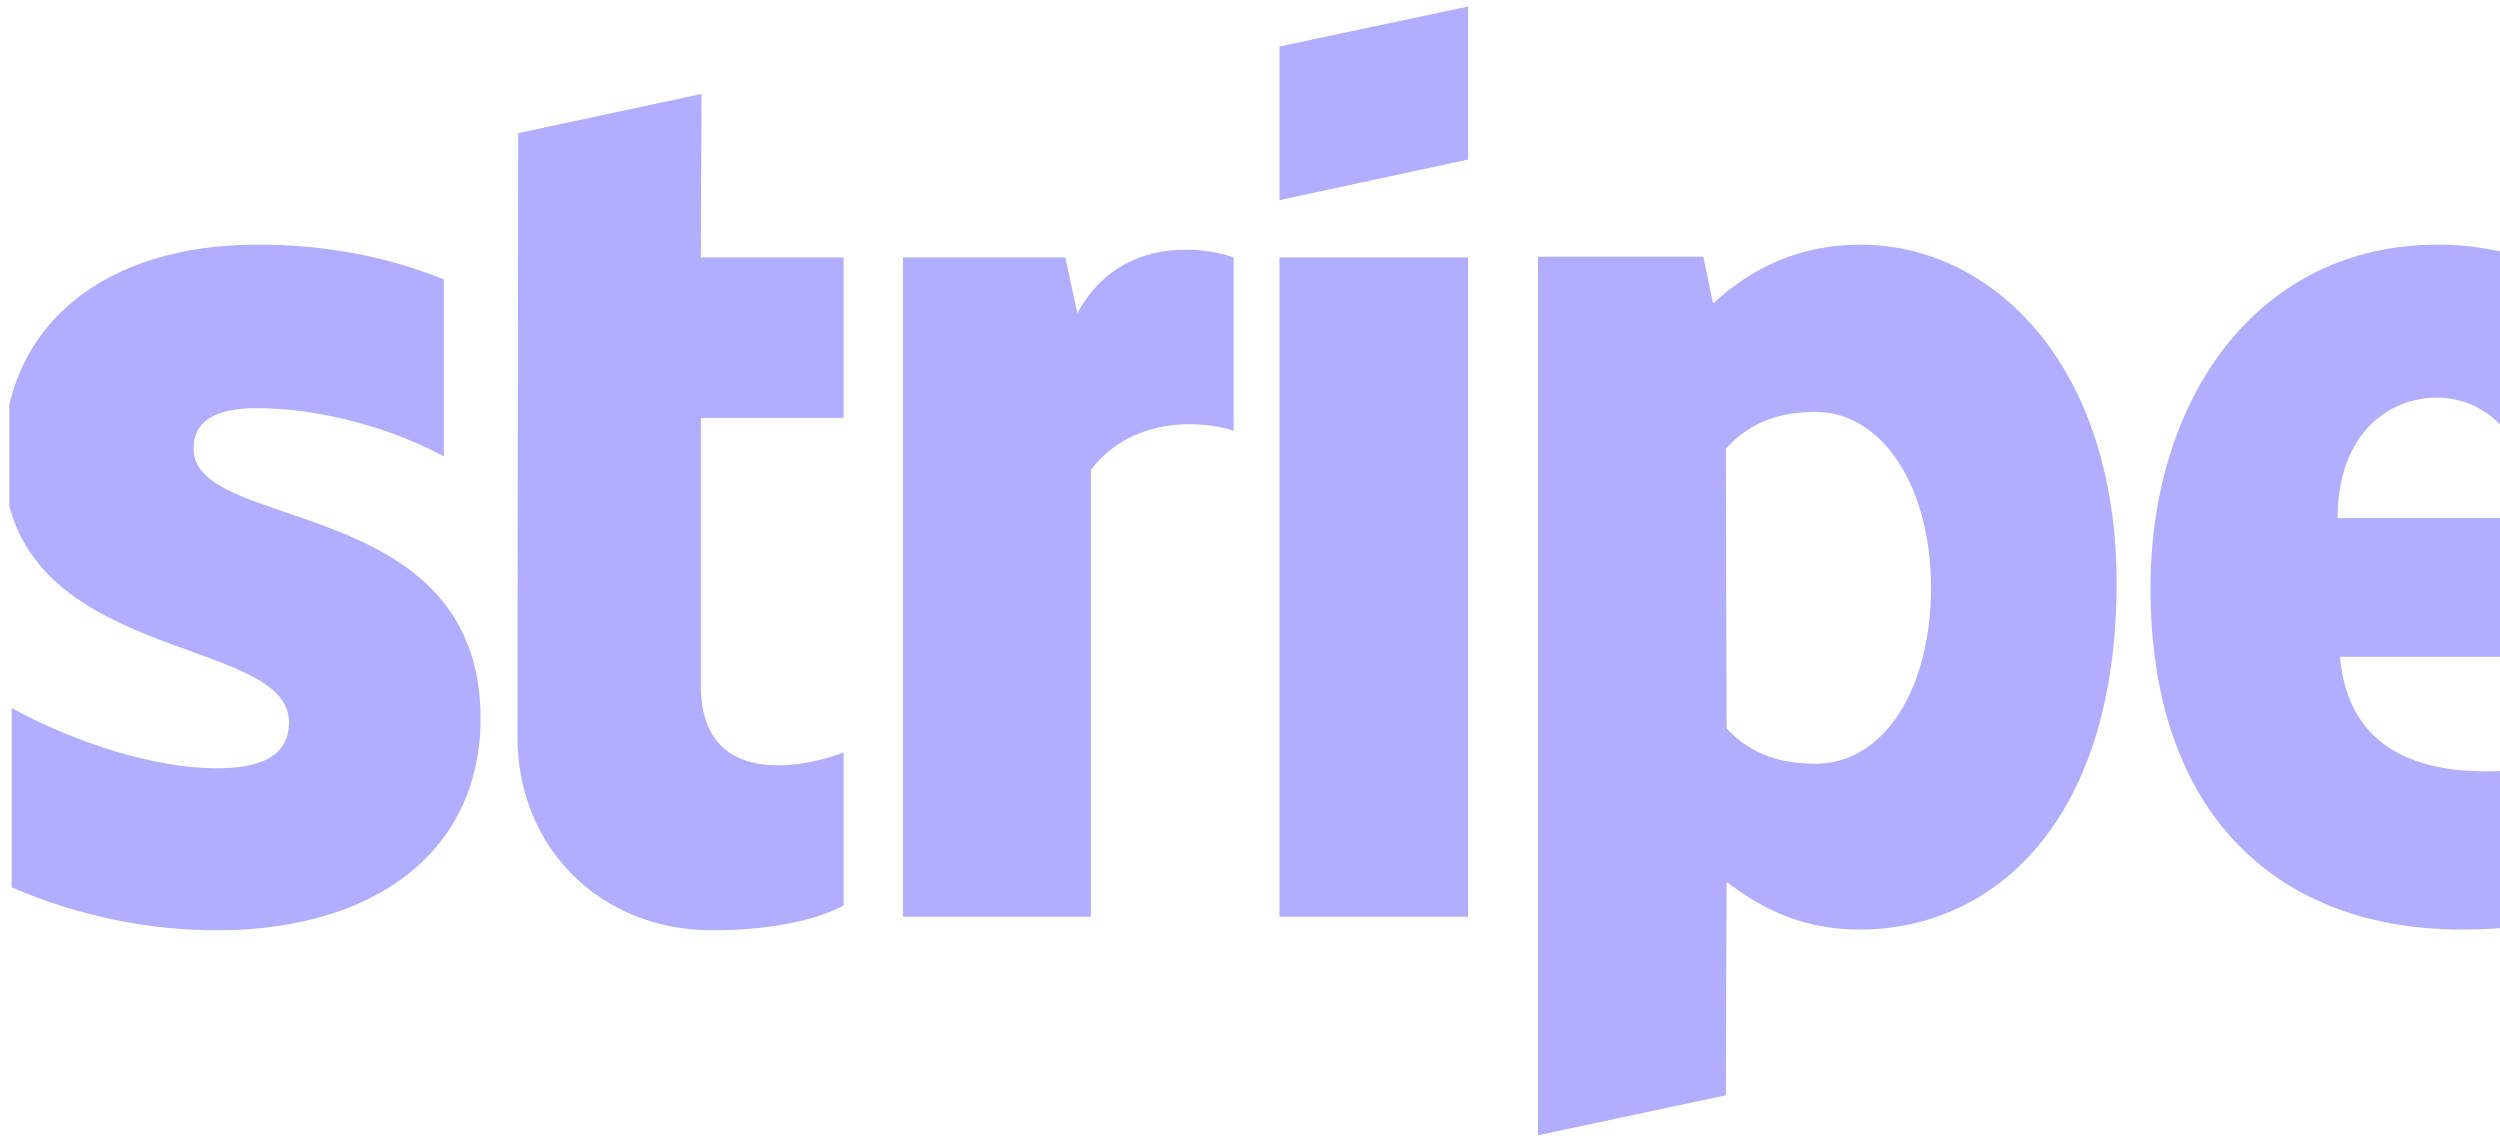 <svg width="85" height="39" viewBox="0 0 85 39" fill="none" xmlns="http://www.w3.org/2000/svg">
<g style="mix-blend-mode:luminosity" opacity="0.5" clip-path="url(#clip0_1587_2375)">
<path fill-rule="evenodd" clip-rule="evenodd" d="M92.101 20.051C92.101 13.492 88.933 8.318 82.877 8.318C76.796 8.318 73.117 13.492 73.117 19.999C73.117 27.71 77.46 31.604 83.695 31.604C86.736 31.604 89.035 30.913 90.773 29.939V24.816C89.035 25.687 87.042 26.225 84.513 26.225C82.034 26.225 79.837 25.354 79.556 22.331H92.05C92.05 21.998 92.101 20.666 92.101 20.051ZM79.479 17.617C79.479 14.722 81.242 13.518 82.852 13.518C84.41 13.518 86.071 14.722 86.071 17.617H79.479Z" fill="#635BFF"/>
<path fill-rule="evenodd" clip-rule="evenodd" d="M63.254 8.318C60.749 8.318 59.14 9.496 58.245 10.316L57.913 8.728H52.292V38.598L58.68 37.24L58.705 29.99C59.625 30.657 60.98 31.604 63.228 31.604C67.802 31.604 71.966 27.915 71.966 19.794C71.941 12.365 67.725 8.318 63.254 8.318ZM61.72 25.968C60.213 25.968 59.319 25.43 58.705 24.764L58.68 15.26C59.344 14.517 60.264 14.005 61.72 14.005C64.046 14.005 65.655 16.618 65.655 19.974C65.655 23.407 64.071 25.968 61.72 25.968Z" fill="#635BFF"/>
<path fill-rule="evenodd" clip-rule="evenodd" d="M43.502 6.806L49.916 5.423V0.222L43.502 1.58V6.806Z" fill="#635BFF"/>
<path d="M49.916 8.753H43.502V31.169H49.916V8.753Z" fill="#635BFF"/>
<path fill-rule="evenodd" clip-rule="evenodd" d="M36.629 10.649L36.22 8.753H30.701V31.169H37.089V15.978C38.596 14.005 41.152 14.364 41.944 14.646V8.753C41.126 8.446 38.137 7.882 36.629 10.649Z" fill="#635BFF"/>
<path fill-rule="evenodd" clip-rule="evenodd" d="M23.853 3.194L17.619 4.526L17.593 25.046C17.593 28.838 20.43 31.63 24.211 31.63C26.306 31.63 27.839 31.246 28.683 30.785V25.584C27.865 25.917 23.828 27.096 23.828 23.304V14.21H28.683V8.753H23.828L23.853 3.194Z" fill="#635BFF"/>
<path fill-rule="evenodd" clip-rule="evenodd" d="M6.581 15.26C6.581 14.261 7.398 13.877 8.753 13.877C10.694 13.877 13.147 14.466 15.089 15.516V9.496C12.969 8.651 10.873 8.318 8.753 8.318C3.566 8.318 0.116 11.033 0.116 15.568C0.116 22.638 9.826 21.511 9.826 24.559C9.826 25.738 8.804 26.122 7.373 26.122C5.252 26.122 2.544 25.251 0.397 24.073V30.17C2.774 31.195 5.175 31.63 7.373 31.63C12.688 31.63 16.341 28.991 16.341 24.406C16.316 16.772 6.581 18.129 6.581 15.26Z" fill="#635BFF"/>
</g>
<defs>
<clipPath id="clip0_1587_2375">
<rect width="92" height="39" fill="white" transform="translate(0.318)"/>
</clipPath>
</defs>
</svg>
